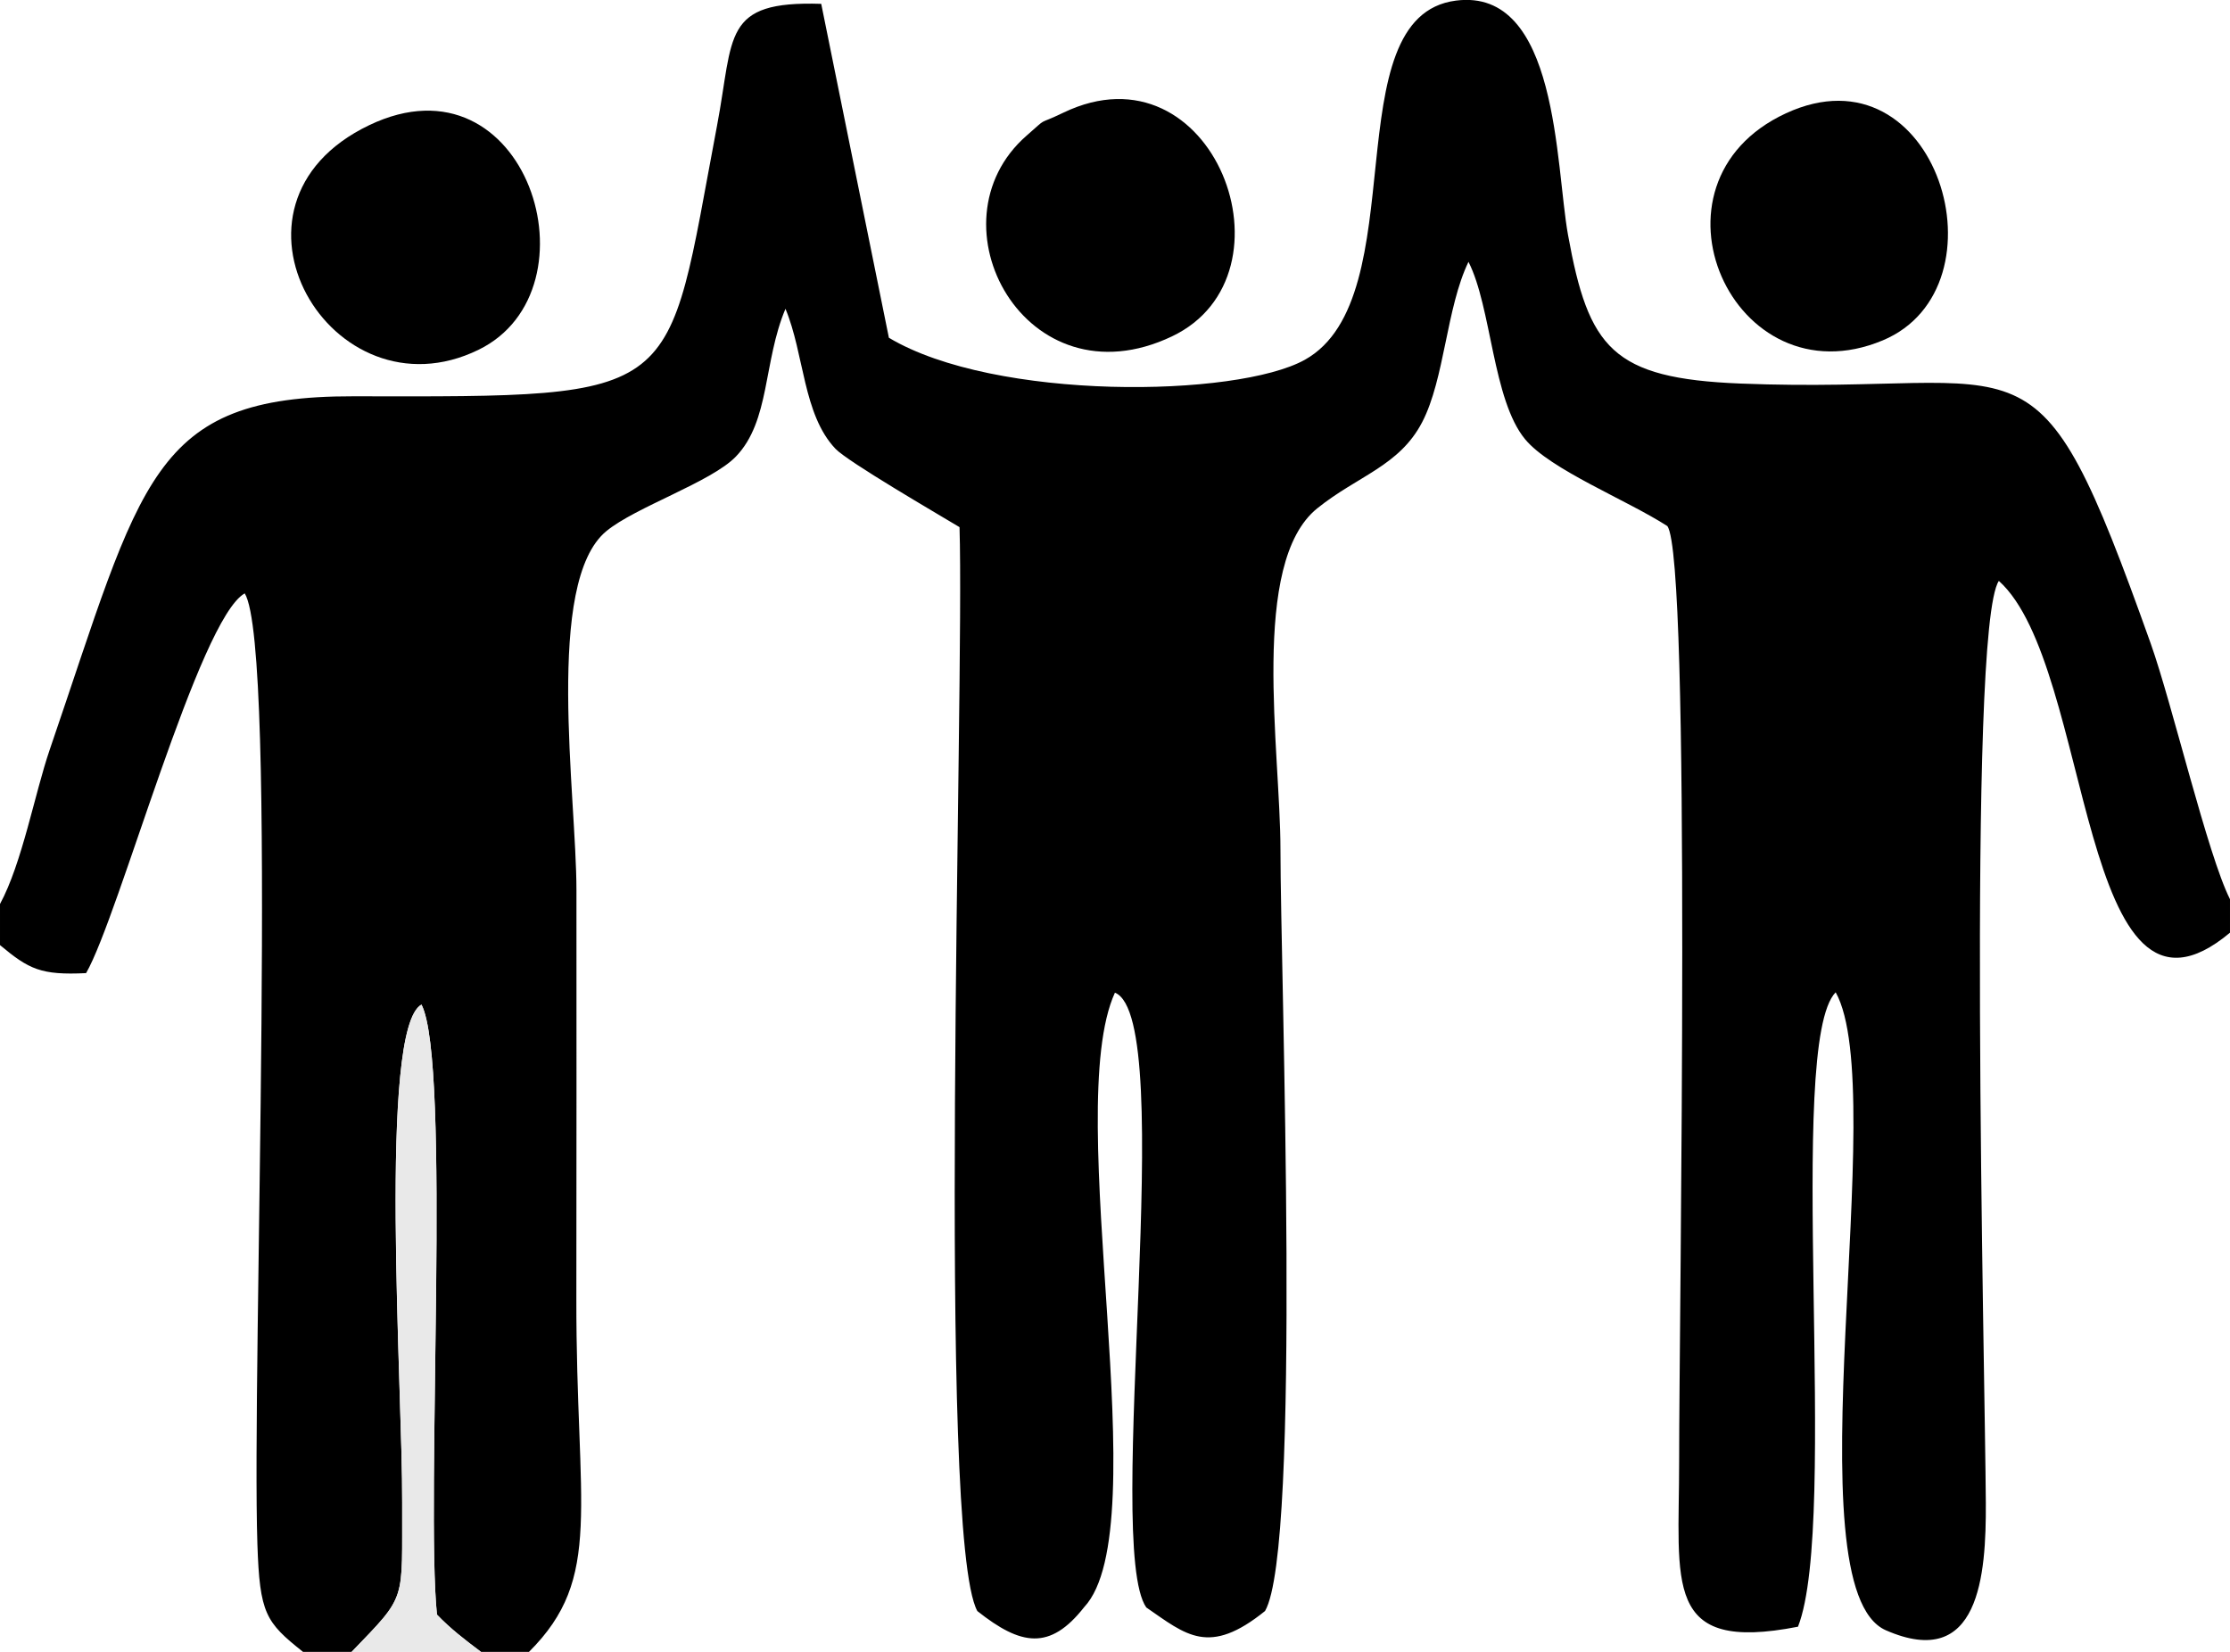<?xml version="1.0" encoding="UTF-8"?>
<!DOCTYPE svg PUBLIC "-//W3C//DTD SVG 1.1//EN" "http://www.w3.org/Graphics/SVG/1.1/DTD/svg11.dtd">
<!-- Creator: CorelDRAW 2017 -->
<svg xmlns="http://www.w3.org/2000/svg" xml:space="preserve" width="57.855mm" height="42.857mm" version="1.1" style="shape-rendering:geometricPrecision; text-rendering:geometricPrecision; image-rendering:optimizeQuality; fill-rule:evenodd; clip-rule:evenodd"
viewBox="0 0 475.83 352.48"
 xmlns:xlink="http://www.w3.org/1999/xlink">
 <defs>
  <style type="text/css">
   <![CDATA[
    .fil0 {fill:black}
    .fil1 {fill:#E9E9E9}
   ]]>
  </style>
 </defs>
 <g id="Capa_x0020_1">
  <path class="fil0" d="M-0 192.93l0 8.73c6.18,5.16 8.72,6.45 18.37,5.98 7.02,-12.16 24.08,-75.58 33.85,-81.03 7.16,11.61 1.46,165.36 2.7,202.85 0.49,14.88 1.77,16.67 9.74,23.01l10.36 0c11.98,-12.44 10.7,-10.31 10.79,-31.9 0.11,-24.17 -5.17,-101.14 4.12,-106.22 6.39,12.34 0.85,106.09 3.3,130.16 2.87,3.01 6.05,5.44 9.41,7.96l10.23 0c16.01,-15.94 10.03,-30.5 10.11,-75.44 0.05,-29.01 0.02,-58.03 0.02,-87.04 0,-20.28 -6.83,-65.71 6.36,-76.64 6.23,-5.16 22.38,-10.47 27.65,-15.92 7.33,-7.59 5.83,-20.23 10.59,-31.54 4.03,9.67 3.72,22.56 10.67,29.87 2.65,2.78 21.69,13.84 26.47,16.72 1.09,35.2 -4.95,215.25 3.8,231.28 9.29,7.36 15.47,8.5 22.8,-0.84 15.86,-16.96 -4.97,-105.84 6.56,-131.11 13.71,5.48 -2.45,118.07 6.69,131.18 8.53,5.88 13.35,10.44 25.34,0.76 7.82,-13.46 3.29,-136 3.29,-162.48 0,-21.07 -6.59,-61.17 7.85,-72.8 8.62,-6.95 17.52,-9.02 22.39,-18.39 4.8,-9.23 5.15,-24.41 9.88,-34.21 4.93,9.68 5.13,29.45 12.09,37.86 5.37,6.49 21.65,12.92 30.34,18.52 5.14,6.9 2.51,168.81 2.52,199.65 0.01,26.06 -3.56,40.86 25.36,35.2 8.88,-22.62 -2.71,-124.4 8.04,-135.37 11.91,21.28 -9.95,127.1 10.71,136.13 19.98,8.74 21.41,-11.75 21.33,-27.19 -0.14,-27.13 -4.11,-186.47 2.78,-196.72 20.23,18.16 16.88,102.21 49.32,75.06l0 -7.14c-4.77,-9.43 -12.32,-41.63 -16.91,-54.54 -24.97,-70.08 -24.39,-52.96 -87.56,-55.49 -27.35,-1.1 -32.4,-7.53 -36.78,-31.71 -2.69,-14.9 -2.06,-52.82 -23.93,-50 -26.31,3.39 -8.44,63.4 -32.23,76.64 -14.54,8.09 -66.13,8.82 -88.75,-4.7l-14.44 -71.25c-21.2,-0.68 -18.6,6.82 -22.22,25.93 -11.11,58.67 -6.24,57.94 -77.62,57.81 -43.25,-0.08 -45.07,17.86 -64.81,75.49 -3.14,9.17 -5.87,24.18 -10.59,32.86z"/>
  <path class="fil0" d="M78.78 26.71c-35.42,16.97 -8.01,63.21 23.32,47.93 26.26,-12.81 10.3,-64.03 -23.32,-47.93z"/>
  <path class="fil0" d="M226.88 24.05c-5.98,2.88 -2.95,0.63 -7.82,4.88 -21.32,18.6 -0.21,57.71 31.02,42.84 27.64,-13.16 8.8,-63.13 -23.2,-47.72z"/>
  <path class="fil0" d="M381.07 24.18c-32.23,14.93 -11.25,61.78 20.66,48.45 27.1,-11.33 11.63,-63.4 -20.66,-48.45z"/>
  <path class="fil1" d="M75.03 352.48l27.62 0c-3.36,-2.52 -6.54,-4.95 -9.41,-7.96 -2.45,-24.06 3.09,-117.82 -3.3,-130.16 -9.29,5.08 -4.01,82.04 -4.12,106.22 -0.1,21.59 1.19,19.46 -10.79,31.9z"/>
 </g>
</svg>
